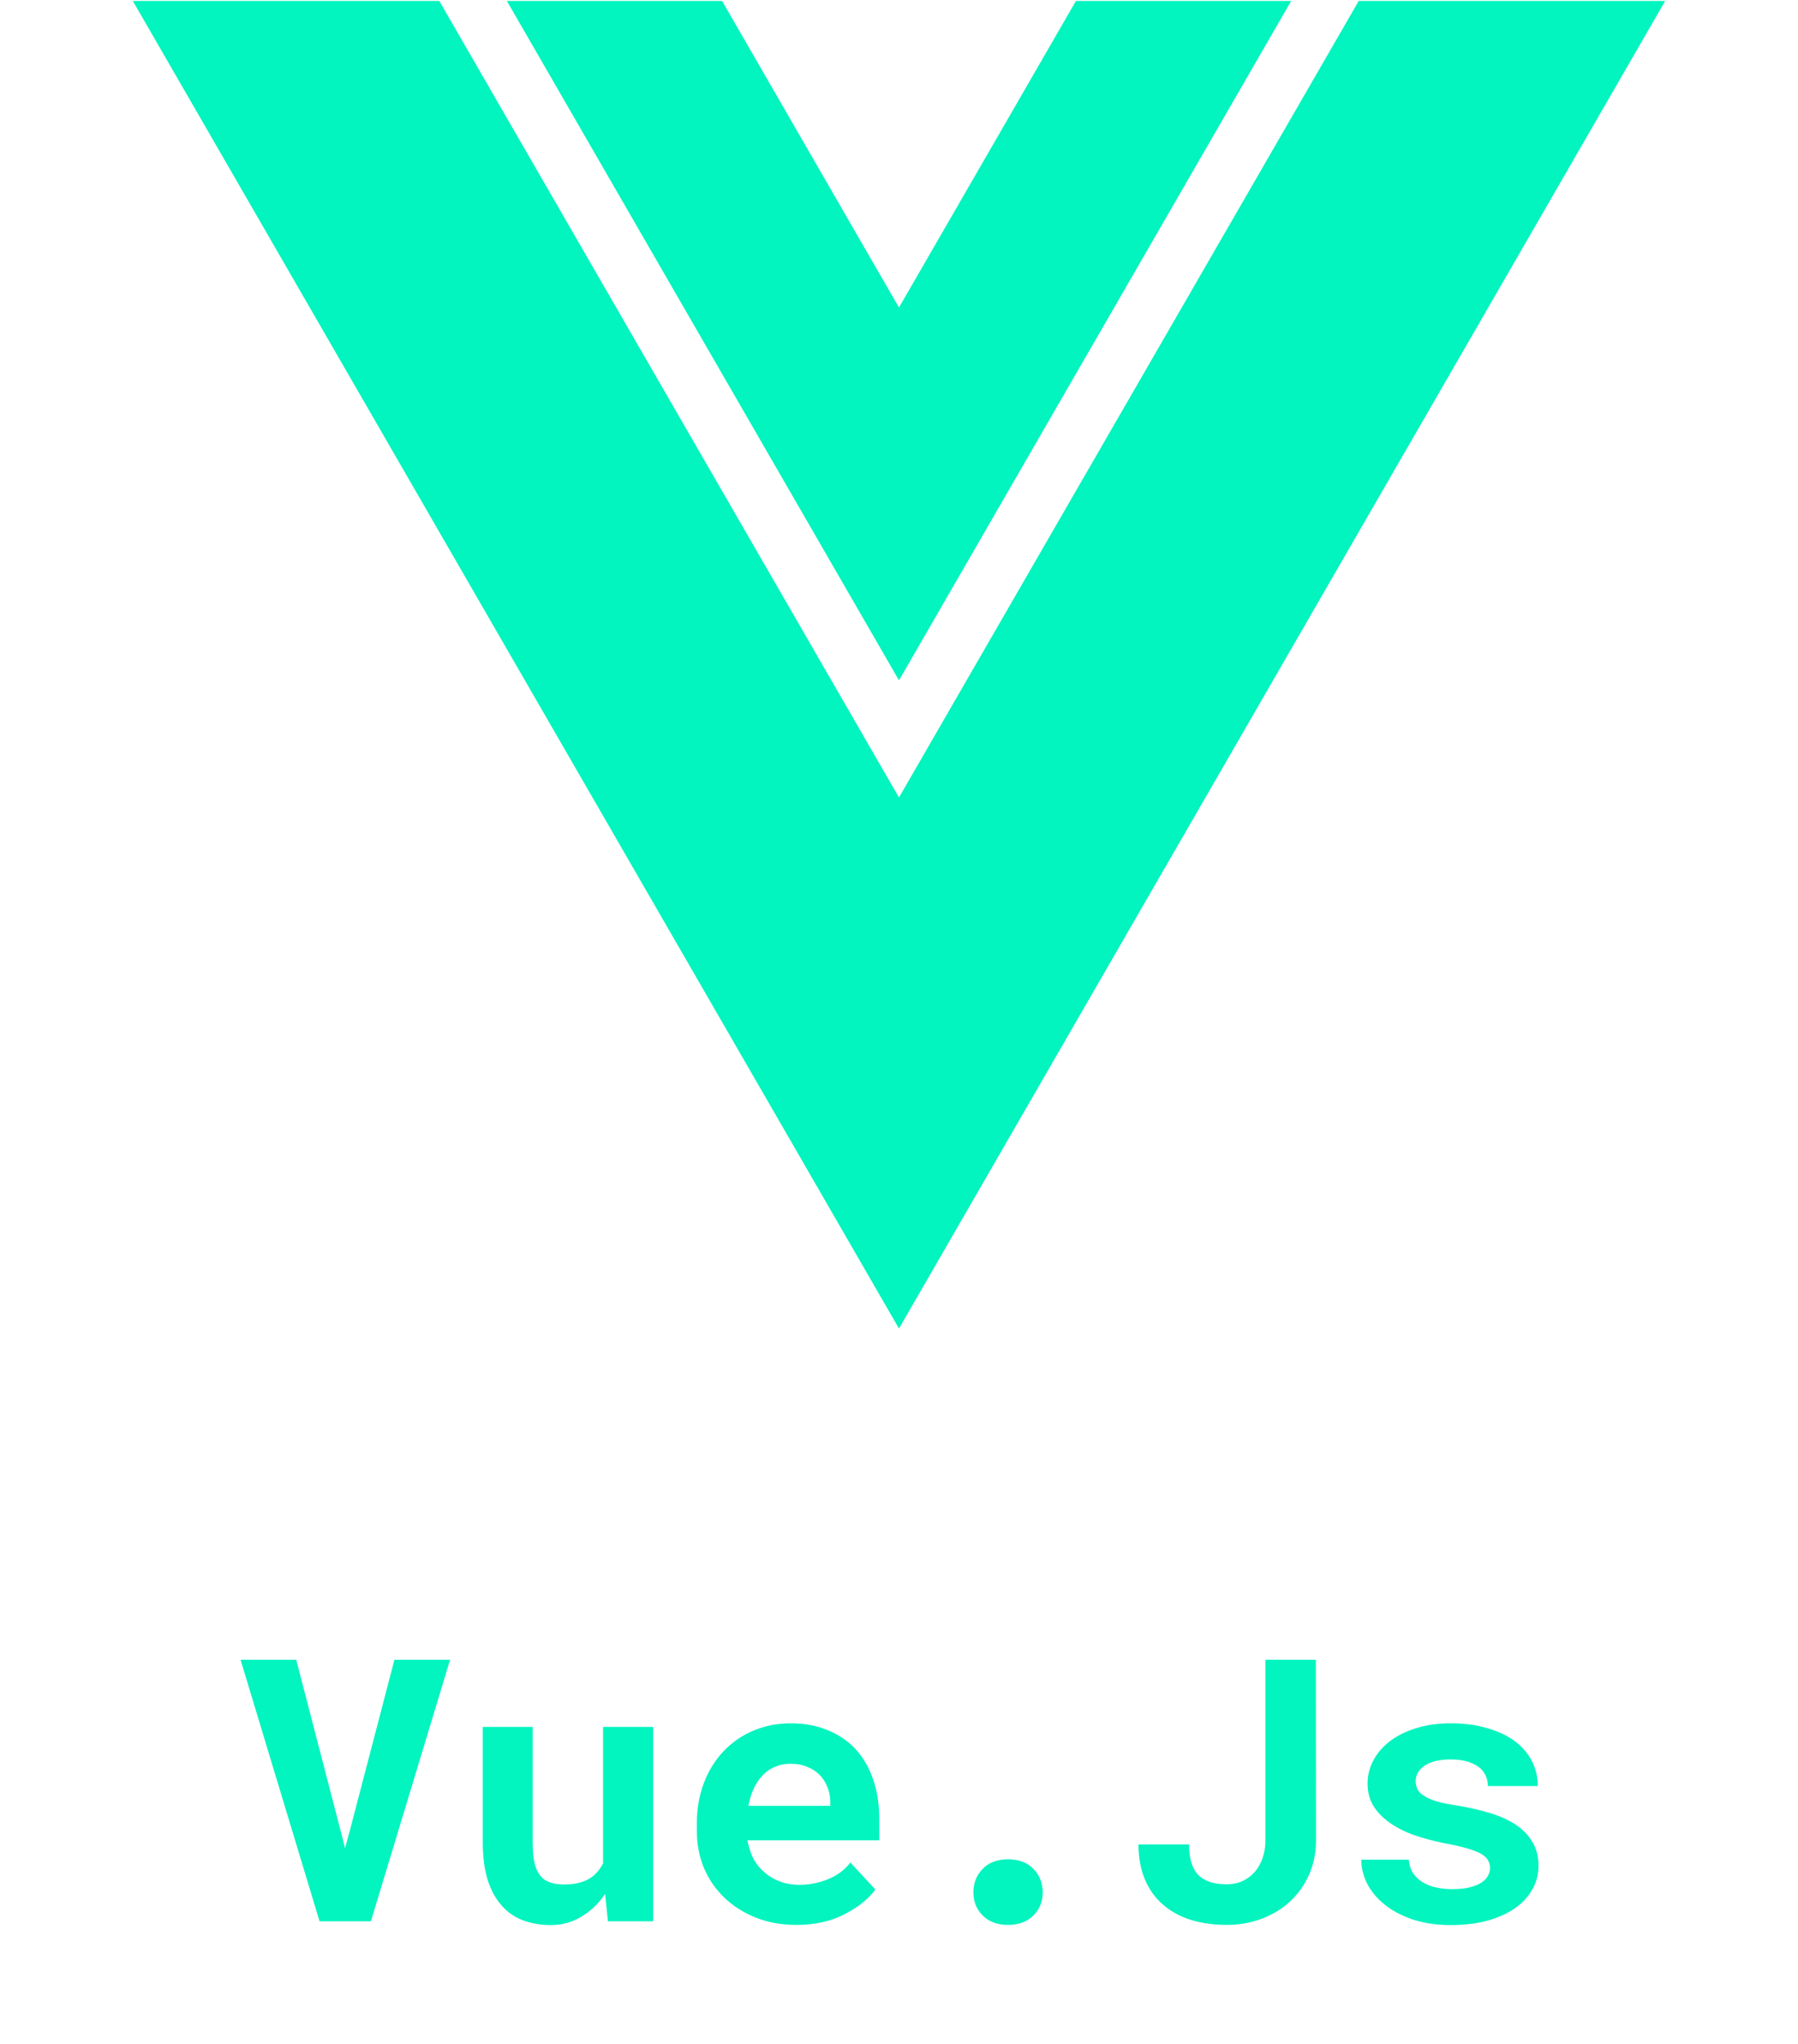<svg width="88" height="100" viewBox="0 0 88 100" fill="none" xmlns="http://www.w3.org/2000/svg">
<g clip-path="url(#clip0_3240_3089)">
<path d="M81.5 0.046L62.749 32.523L43.999 65L6.5 0.046H21.5L43.999 39.017L66.5 0.046H81.5Z" fill="#02F4BF"/>
<path d="M63.194 0.046L43.999 33.287L24.807 0.046H35.34L43.999 15.046L52.66 0.046H63.194Z" fill="#02F4BF"/>
</g>
<path d="M15.64 94L11.773 81.203H14.497L16.668 89.561L16.888 90.423L17.125 89.553L19.305 81.203H22.029L18.153 94H15.64ZM29.755 94L29.614 92.664C29.292 93.139 28.902 93.511 28.445 93.78C27.994 94.05 27.499 94.185 26.96 94.185C26.468 94.185 26.017 94.108 25.606 93.956C25.196 93.804 24.845 93.561 24.552 93.227C24.259 92.898 24.03 92.48 23.866 91.97C23.708 91.454 23.629 90.836 23.629 90.115V84.49H26.072V90.133C26.072 90.519 26.099 90.845 26.151 91.108C26.21 91.372 26.301 91.583 26.424 91.741C26.547 91.905 26.708 92.022 26.907 92.093C27.106 92.163 27.35 92.198 27.637 92.198C27.895 92.198 28.126 92.172 28.331 92.119C28.542 92.066 28.727 91.99 28.885 91.891C29.02 91.803 29.14 91.697 29.245 91.574C29.351 91.451 29.441 91.314 29.518 91.161V84.49H31.97V94H29.755ZM38.975 94.176C38.242 94.176 37.577 94.056 36.98 93.815C36.382 93.575 35.869 93.247 35.441 92.831C35.014 92.421 34.683 91.938 34.448 91.381C34.22 90.818 34.105 90.218 34.105 89.579V89.228C34.105 88.501 34.22 87.839 34.448 87.241C34.677 86.638 34.996 86.119 35.406 85.686C35.816 85.252 36.303 84.915 36.865 84.675C37.428 84.435 38.04 84.314 38.702 84.314C39.388 84.314 39.997 84.429 40.53 84.657C41.069 84.88 41.526 85.196 41.901 85.606C42.27 86.017 42.552 86.512 42.745 87.092C42.938 87.666 43.035 88.302 43.035 88.999V90.036H36.584V90.062C36.666 90.443 36.772 90.751 36.9 90.985C37.029 91.214 37.202 91.422 37.419 91.609C37.642 91.803 37.897 91.952 38.184 92.058C38.471 92.163 38.784 92.216 39.124 92.216C39.605 92.216 40.07 92.125 40.522 91.943C40.973 91.762 41.339 91.489 41.62 91.126L42.842 92.444C42.531 92.884 42.039 93.282 41.365 93.64C40.691 93.997 39.895 94.176 38.975 94.176ZM38.685 86.292C38.409 86.292 38.157 86.342 37.929 86.441C37.7 86.535 37.501 86.673 37.331 86.855C37.155 87.036 37.009 87.253 36.892 87.505C36.774 87.757 36.687 88.038 36.628 88.349H40.636V88.155C40.636 87.897 40.589 87.654 40.495 87.426C40.401 87.197 40.273 86.998 40.108 86.828C39.944 86.664 39.742 86.535 39.502 86.441C39.268 86.342 38.995 86.292 38.685 86.292ZM47.641 92.585C47.641 92.134 47.79 91.753 48.089 91.442C48.388 91.126 48.804 90.968 49.337 90.968C49.864 90.968 50.277 91.123 50.576 91.434C50.881 91.744 51.033 92.128 51.033 92.585C51.033 93.042 50.878 93.423 50.567 93.728C50.263 94.026 49.852 94.176 49.337 94.176C48.815 94.176 48.402 94.023 48.098 93.719C47.793 93.414 47.641 93.036 47.641 92.585ZM61.932 81.203H64.401L64.41 90.071C64.404 90.681 64.287 91.237 64.059 91.741C63.836 92.239 63.528 92.67 63.136 93.033C62.743 93.397 62.28 93.678 61.747 93.877C61.22 94.076 60.651 94.176 60.042 94.176C59.398 94.176 58.812 94.094 58.284 93.93C57.757 93.766 57.306 93.519 56.931 93.191C56.55 92.869 56.254 92.462 56.043 91.97C55.832 91.478 55.724 90.9 55.718 90.238H58.196C58.196 90.543 58.226 90.81 58.284 91.038C58.343 91.267 58.431 91.46 58.548 91.618C58.7 91.811 58.899 91.955 59.145 92.049C59.392 92.143 59.69 92.189 60.042 92.189C60.323 92.189 60.581 92.137 60.815 92.031C61.05 91.92 61.249 91.77 61.413 91.583C61.577 91.395 61.703 91.173 61.791 90.915C61.885 90.651 61.932 90.37 61.932 90.071V81.203ZM72.927 91.39C72.927 91.243 72.892 91.114 72.821 91.003C72.757 90.892 72.64 90.786 72.47 90.686C72.294 90.593 72.062 90.505 71.775 90.423C71.488 90.341 71.125 90.259 70.686 90.177C70.129 90.065 69.619 89.928 69.156 89.764C68.699 89.594 68.307 89.389 67.978 89.148C67.65 88.914 67.393 88.642 67.205 88.331C67.023 88.02 66.933 87.663 66.933 87.259C66.933 86.866 67.026 86.491 67.214 86.134C67.401 85.776 67.671 85.463 68.022 85.193C68.374 84.924 68.802 84.71 69.306 84.552C69.81 84.394 70.378 84.314 71.011 84.314C71.673 84.314 72.268 84.394 72.795 84.552C73.322 84.704 73.77 84.915 74.14 85.185C74.503 85.46 74.781 85.785 74.975 86.16C75.168 86.535 75.265 86.942 75.265 87.382H72.821C72.821 87.224 72.795 87.077 72.742 86.942C72.689 86.802 72.61 86.676 72.505 86.564C72.358 86.418 72.159 86.301 71.907 86.213C71.661 86.125 71.362 86.081 71.011 86.081C70.712 86.081 70.451 86.11 70.228 86.169C70.006 86.228 69.824 86.31 69.684 86.415C69.555 86.509 69.455 86.62 69.385 86.749C69.32 86.872 69.288 87.004 69.288 87.144C69.288 87.285 69.317 87.417 69.376 87.54C69.435 87.657 69.54 87.763 69.692 87.856C69.839 87.956 70.041 88.047 70.299 88.129C70.557 88.205 70.885 88.272 71.283 88.331C71.857 88.425 72.391 88.545 72.883 88.691C73.375 88.838 73.8 89.025 74.157 89.254C74.515 89.488 74.793 89.772 74.992 90.106C75.197 90.435 75.3 90.827 75.3 91.284C75.3 91.706 75.197 92.096 74.992 92.453C74.793 92.805 74.509 93.109 74.14 93.367C73.765 93.625 73.314 93.827 72.786 93.974C72.259 94.114 71.67 94.185 71.019 94.185C70.305 94.185 69.672 94.091 69.121 93.903C68.576 93.716 68.119 93.47 67.75 93.165C67.381 92.866 67.1 92.526 66.906 92.145C66.719 91.759 66.625 91.372 66.625 90.985H68.954C68.972 91.243 69.042 91.466 69.165 91.653C69.288 91.835 69.446 91.981 69.64 92.093C69.833 92.21 70.053 92.295 70.299 92.348C70.551 92.4 70.809 92.427 71.072 92.427C71.389 92.427 71.664 92.4 71.898 92.348C72.139 92.289 72.335 92.213 72.487 92.119C72.634 92.025 72.742 91.917 72.812 91.794C72.889 91.671 72.927 91.536 72.927 91.39Z" fill="#02F4BF"/>
<defs>
<clipPath id="clip0_3240_3089">
<rect width="75" height="64.954" fill="white" transform="translate(6.5 0.046)"/>
</clipPath>
</defs>
</svg>
